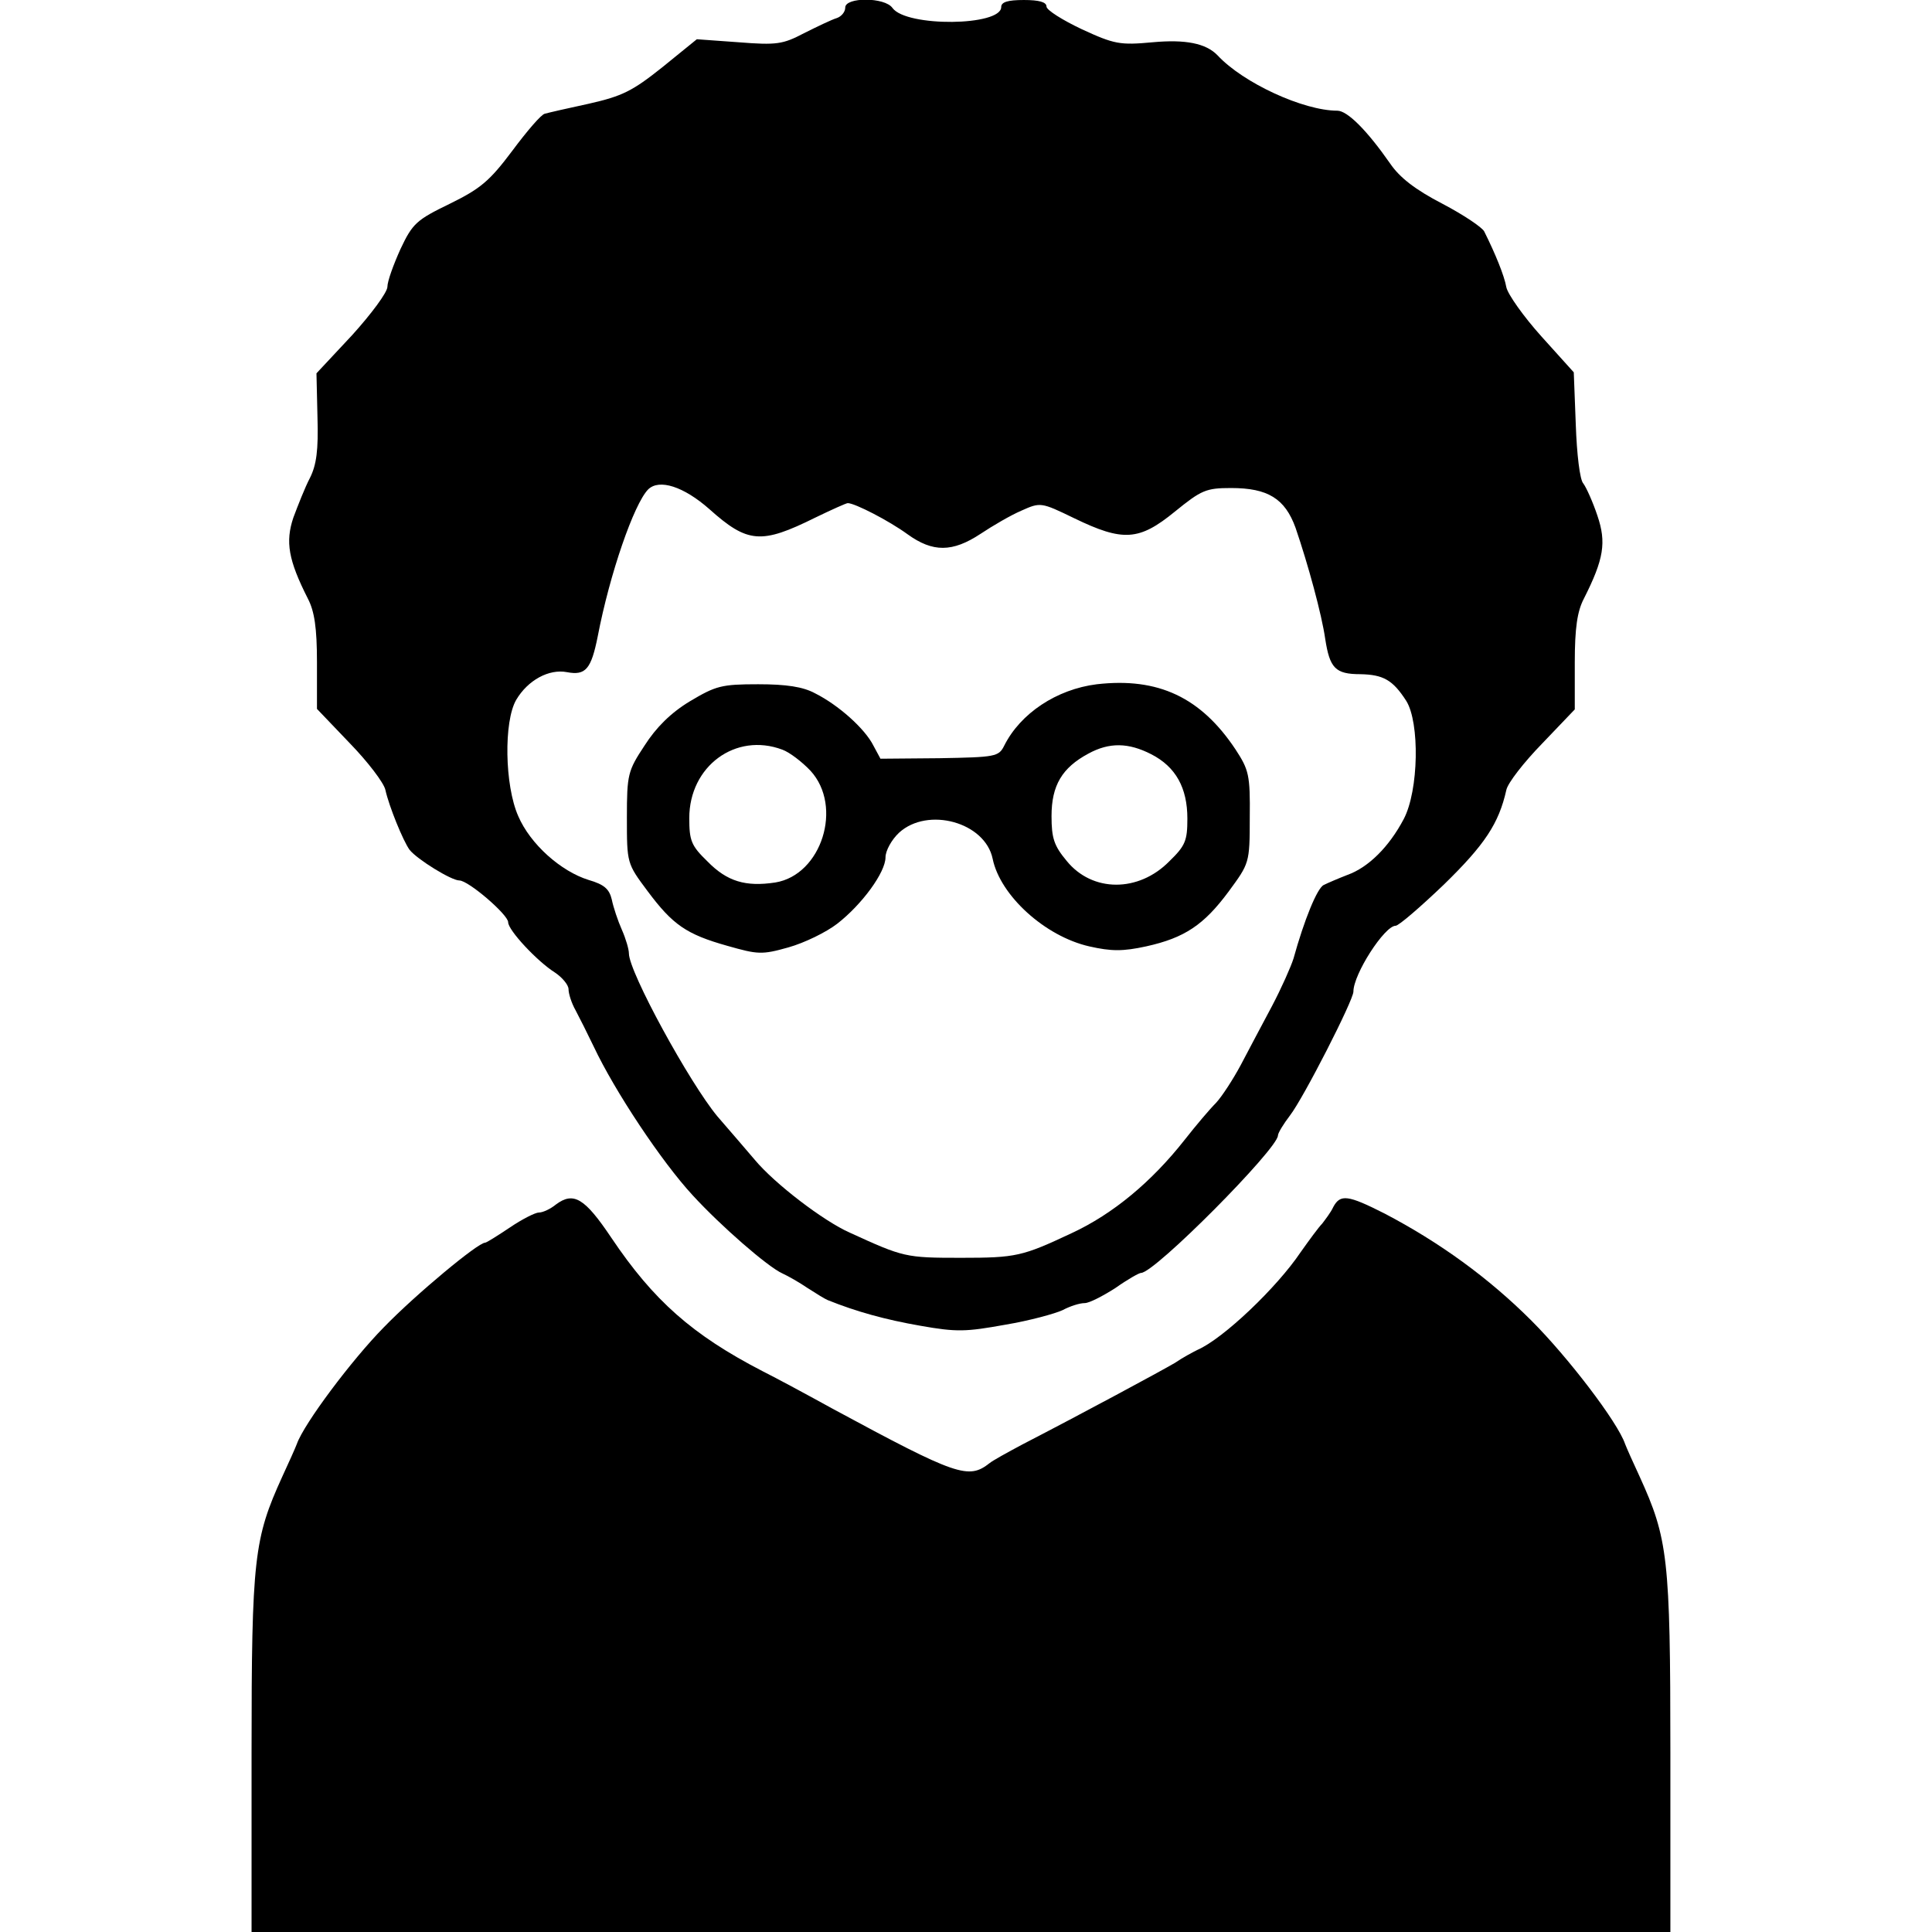 <?xml version="1.0" standalone="no"?>
<!DOCTYPE svg PUBLIC "-//W3C//DTD SVG 20010904//EN"
 "http://www.w3.org/TR/2001/REC-SVG-20010904/DTD/svg10.dtd">
<svg version="1.0" xmlns="http://www.w3.org/2000/svg"
 width="384pt" height="384pt" viewBox="0 0 384 384"
 preserveAspectRatio="xMidYMid meet">
<g transform="translate(0,384) scale(0.1,-0.1)"
fill="#000000" stroke="none">
<path d="M1680 3825 c0 -9 -8 -18 -17 -21 -10 -3 -39 -17 -65 -30 -42 -22 -54
-24 -130 -18 l-83 6 -69 -56 c-59 -47 -79 -57 -145 -72 -42 -9 -81 -18 -88
-20 -7 -1 -36 -35 -65 -74 -45 -60 -63 -75 -124 -105 -66 -32 -74 -39 -98 -90
-14 -31 -26 -64 -26 -75 0 -11 -32 -54 -70 -96 l-71 -76 2 -87 c2 -66 -2 -95
-15 -121 -10 -19 -24 -55 -33 -79 -16 -48 -10 -84 29 -161 13 -25 18 -58 18
-126 l0 -93 65 -68 c36 -37 68 -79 71 -93 7 -32 35 -101 48 -119 15 -19 83
-61 99 -61 18 0 97 -68 97 -83 0 -16 58 -78 93 -100 15 -10 27 -25 27 -33 0
-9 6 -28 14 -42 8 -15 24 -47 36 -72 42 -89 135 -229 197 -296 56 -61 149
-142 178 -155 11 -5 34 -18 50 -29 17 -11 35 -22 40 -24 57 -23 115 -39 184
-51 73 -13 91 -12 169 2 48 8 99 22 114 29 15 8 34 14 44 14 9 0 36 14 61 30
24 17 47 30 51 30 27 0 271 246 272 273 0 5 11 23 24 40 27 35 126 229 126
246 0 35 62 131 84 131 6 0 49 37 96 82 81 79 109 121 124 188 3 14 35 55 71
92 l65 68 0 93 c0 69 5 102 18 127 40 79 45 112 27 165 -9 27 -22 56 -28 64
-7 7 -13 59 -15 117 l-4 104 -64 71 c-36 40 -67 84 -70 98 -4 23 -22 67 -44
111 -4 8 -41 33 -83 55 -54 28 -85 52 -104 80 -46 66 -85 105 -105 105 -67 0
-187 55 -238 110 -23 24 -64 32 -129 26 -65 -6 -76 -4 -141 26 -38 18 -70 38
-70 45 0 9 -15 13 -45 13 -32 0 -45 -4 -45 -14 0 -38 -188 -40 -216 -2 -15 22
-94 22 -94 1z m-270 -997 c76 -68 103 -70 210 -17 33 16 62 29 65 29 14 0 82
-35 119 -62 50 -36 89 -36 145 1 24 16 60 37 81 46 38 17 39 17 105 -15 97
-47 129 -45 200 13 53 43 62 47 112 47 73 0 107 -21 128 -79 25 -73 52 -172
59 -221 9 -58 20 -70 70 -70 45 -1 64 -11 91 -53 27 -43 25 -178 -5 -235 -29
-55 -70 -96 -112 -111 -18 -7 -39 -16 -47 -20 -13 -6 -39 -70 -60 -146 -5 -16
-24 -59 -43 -95 -19 -36 -47 -88 -62 -117 -15 -28 -37 -62 -49 -75 -13 -13
-40 -45 -62 -73 -66 -84 -143 -148 -225 -186 -98 -46 -110 -49 -220 -49 -110
0 -114 1 -221 50 -52 23 -149 97 -189 145 -19 22 -52 61 -74 86 -55 66 -176
287 -176 324 0 8 -6 29 -14 47 -8 18 -17 45 -20 60 -5 21 -15 30 -46 39 -55
17 -116 71 -140 127 -27 61 -29 188 -4 231 23 39 65 62 101 55 37 -7 48 6 61
71 24 125 72 263 100 292 22 22 71 6 122 -39z"/>
<path d="M2180 2480 c-80 -10 -152 -58 -184 -122 -11 -22 -17 -23 -129 -25
l-117 -1 -14 26 c-17 34 -70 81 -116 104 -24 13 -57 18 -113 18 -73 0 -84 -3
-136 -34 -38 -23 -67 -52 -90 -88 -33 -50 -35 -57 -35 -143 0 -91 0 -91 41
-146 50 -67 77 -86 159 -109 60 -17 68 -18 121 -3 32 9 75 30 97 47 49 38 96
102 96 132 0 13 12 35 27 49 57 52 171 21 186 -52 15 -73 104 -154 192 -174
44 -10 67 -10 113 0 77 17 115 43 164 109 41 56 42 56 42 147 1 85 -2 95 -28
135 -69 104 -154 144 -276 130z m-625 -130 c14 -5 39 -24 56 -42 65 -71 22
-207 -70 -222 -59 -9 -96 2 -135 42 -32 31 -36 41 -36 86 0 103 92 171 185
136z m733 -9 c49 -25 72 -67 72 -128 0 -44 -4 -54 -36 -85 -61 -62 -153 -62
-204 1 -25 30 -30 45 -30 89 0 61 21 96 73 124 42 23 80 22 125 -1z"/>
<path d="M1105 1446 c-11 -9 -26 -16 -34 -16 -7 0 -33 -13 -58 -30 -24 -16
-46 -30 -49 -30 -14 0 -137 -102 -201 -168 -64 -65 -159 -192 -173 -232 -3 -8
-16 -37 -29 -65 -56 -123 -61 -161 -61 -547 l0 -358 1410 0 1410 0 0 358 c0
386 -5 424 -61 547 -13 28 -26 57 -29 65 -15 44 -114 173 -186 245 -85 85
-183 156 -292 213 -73 37 -88 39 -102 13 -5 -11 -16 -25 -22 -33 -7 -7 -26
-33 -43 -57 -47 -70 -154 -172 -205 -194 -8 -4 -29 -15 -45 -26 -29 -17 -183
-100 -303 -162 -30 -16 -59 -32 -65 -37 -42 -33 -64 -26 -312 108 -49 27 -112
61 -140 75 -139 72 -216 140 -300 265 -53 79 -75 92 -110 66z"/>
</g>
</svg>
